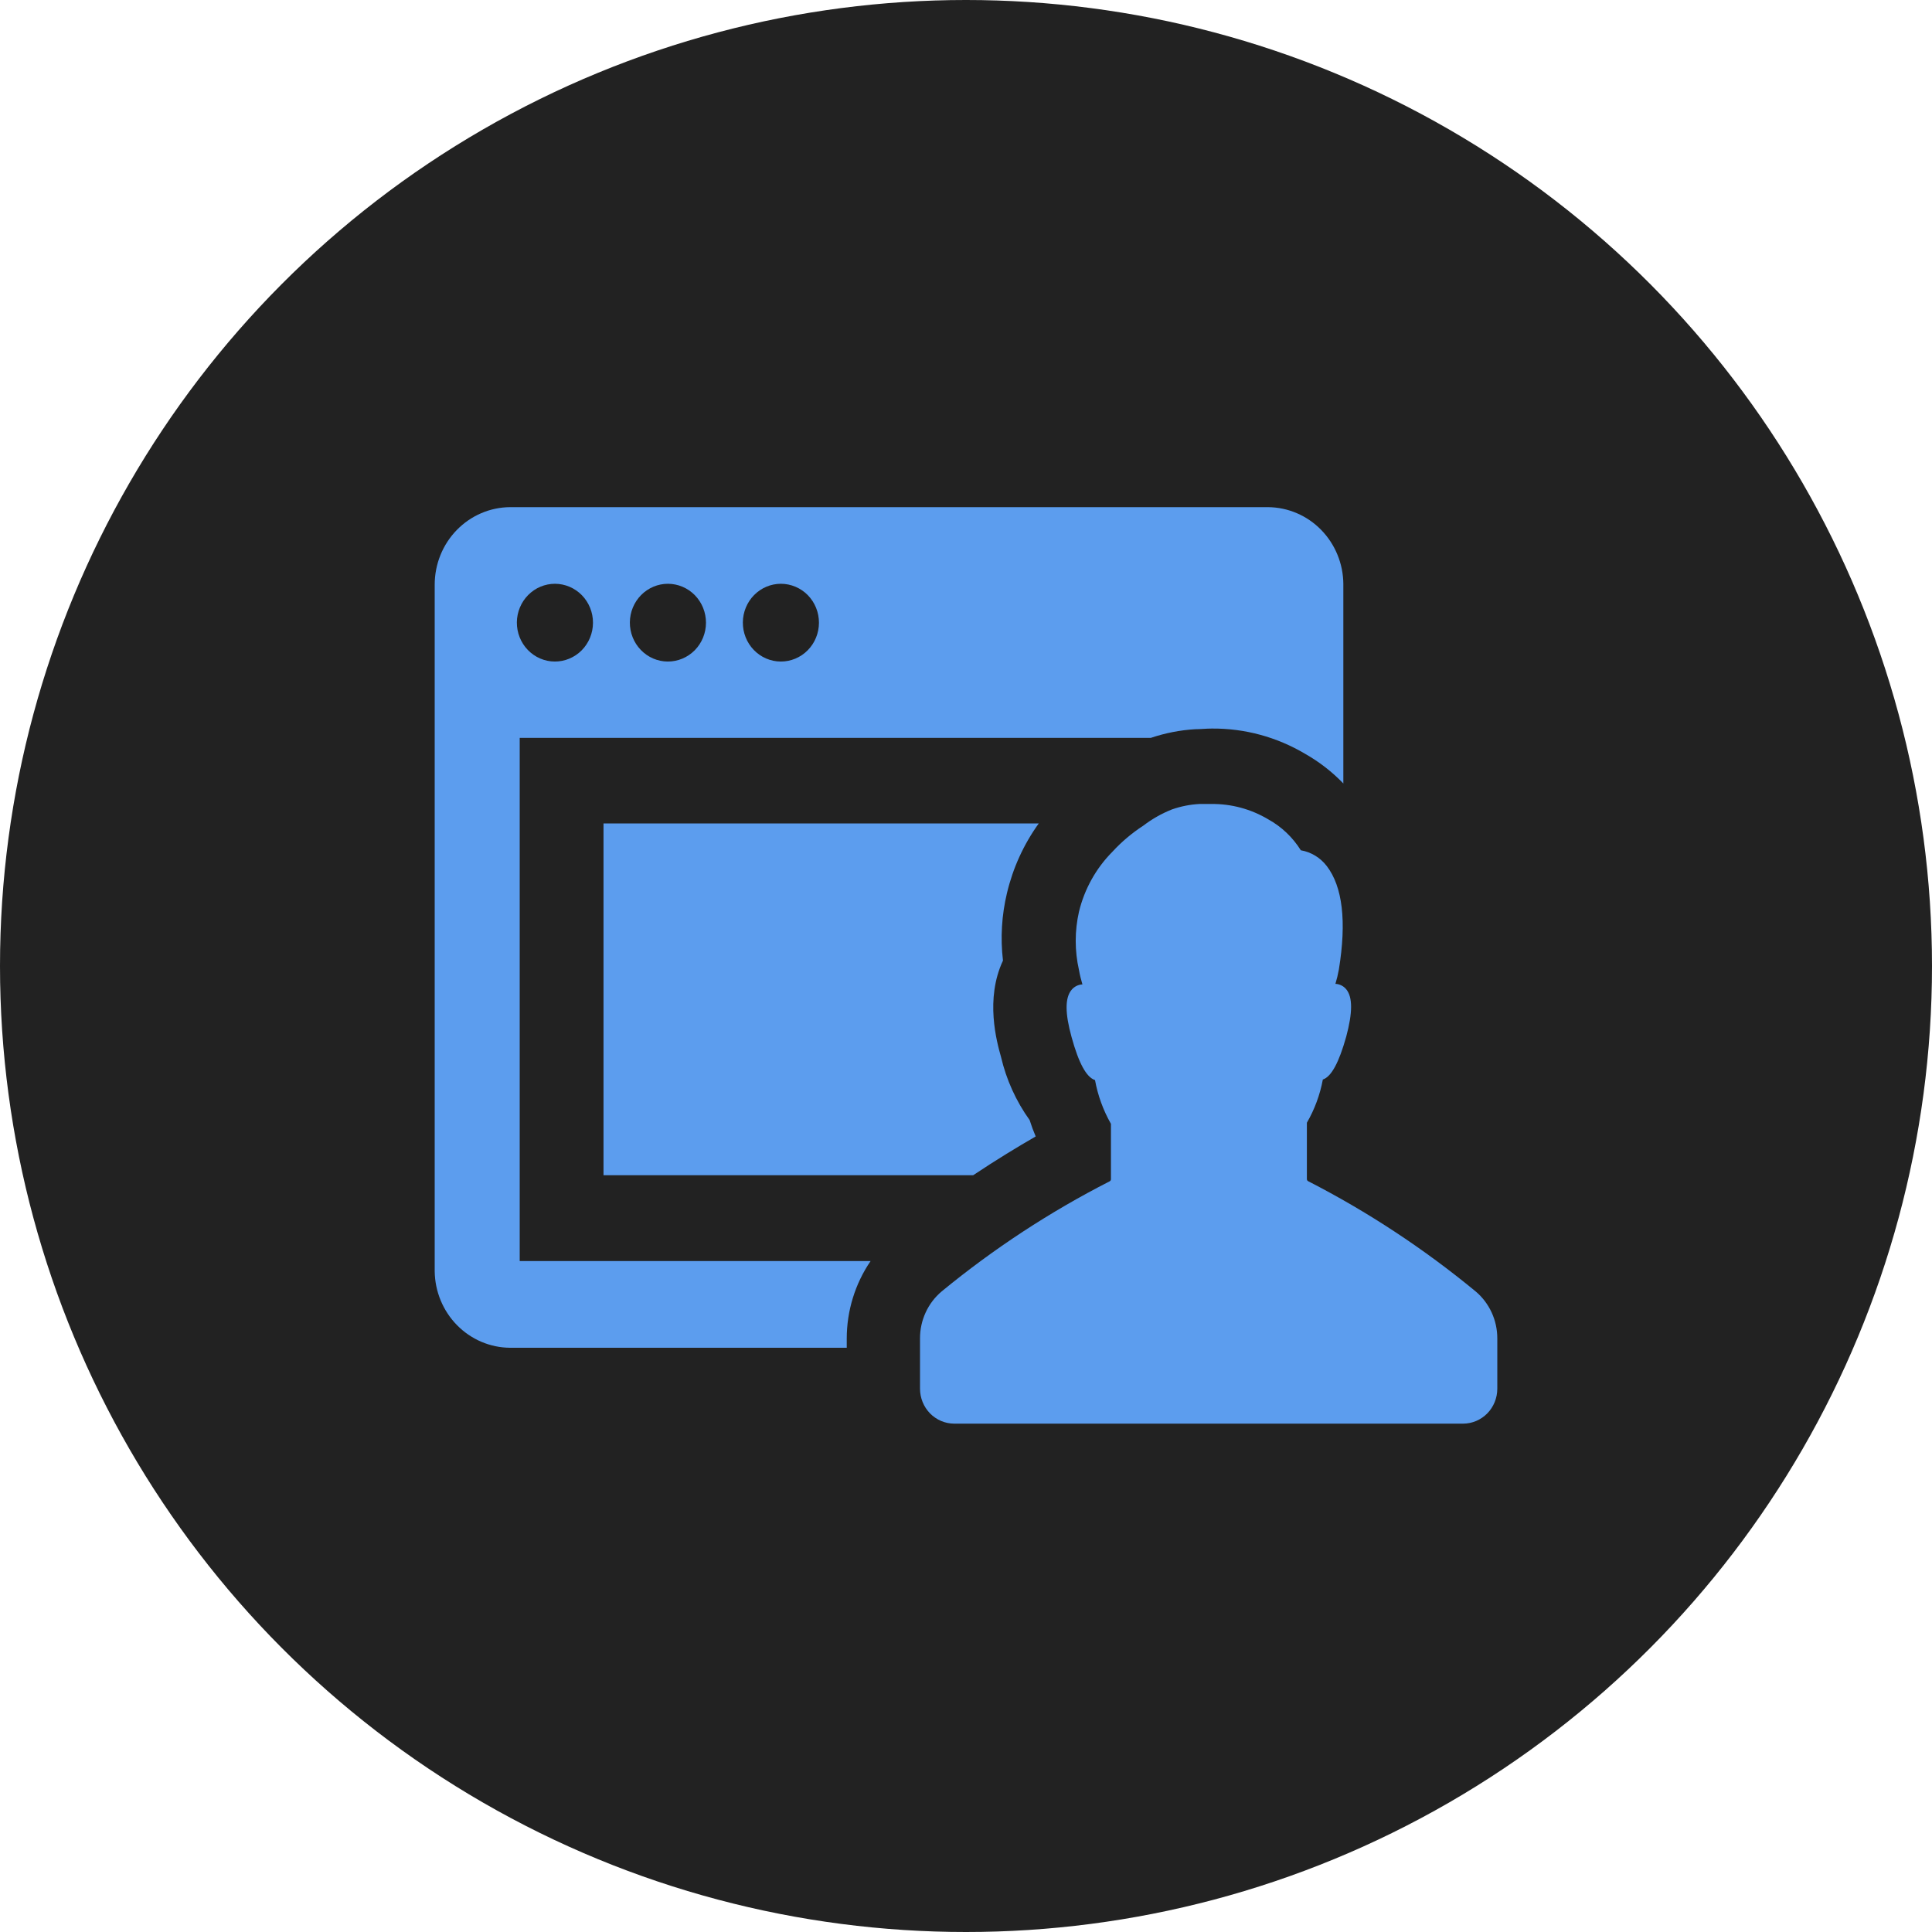 <svg xmlns="http://www.w3.org/2000/svg" width="80" height="80" viewBox="0 0 80 80" fill="none"><circle cx="40" cy="40" r="40" fill="#222222"></circle><path d="M21.52 30.553H47.656C48.249 30.353 48.864 30.233 49.488 30.195C49.721 30.195 49.937 30.168 50.179 30.168C51.538 30.156 52.875 30.519 54.049 31.218C54.629 31.547 55.16 31.96 55.625 32.442V24.187C55.62 23.344 55.289 22.537 54.705 21.94C54.121 21.343 53.331 21.006 52.505 21H21.12C20.292 21.006 19.499 21.346 18.914 21.947C18.329 22.547 18.001 23.359 18 24.206V52.639C18.01 53.48 18.343 54.282 18.927 54.875C19.51 55.467 20.298 55.803 21.12 55.808H35.062V55.428C35.062 54.279 35.407 53.159 36.049 52.218H21.52L21.52 30.553ZM32.336 24.173C32.754 24.174 33.156 24.344 33.452 24.646C33.747 24.95 33.913 25.36 33.911 25.788C33.91 26.216 33.743 26.625 33.445 26.927C33.148 27.227 32.745 27.395 32.327 27.393C31.908 27.391 31.507 27.218 31.213 26.913C30.919 26.609 30.756 26.197 30.76 25.769C30.763 25.345 30.931 24.939 31.226 24.64C31.521 24.341 31.92 24.173 32.336 24.173L32.336 24.173ZM27.657 24.173C28.076 24.174 28.477 24.344 28.773 24.646C29.069 24.95 29.234 25.36 29.233 25.788C29.232 26.216 29.064 26.625 28.767 26.927C28.469 27.227 28.067 27.395 27.648 27.393C27.229 27.391 26.829 27.218 26.535 26.913C26.241 26.609 26.078 26.197 26.081 25.769C26.085 25.345 26.252 24.939 26.547 24.64C26.843 24.341 27.241 24.173 27.657 24.173L27.657 24.173ZM22.979 24.173C23.397 24.174 23.799 24.344 24.094 24.646C24.39 24.95 24.556 25.36 24.554 25.788C24.553 26.216 24.385 26.625 24.088 26.927C23.791 27.227 23.388 27.395 22.969 27.393C22.551 27.391 22.15 27.218 21.856 26.913C21.562 26.609 21.399 26.197 21.402 25.769C21.406 25.345 21.574 24.939 21.869 24.64C22.164 24.341 22.563 24.173 22.979 24.173L22.979 24.173ZM41.697 36.978C41.477 37.893 41.421 38.84 41.531 39.776C40.785 41.367 41.27 43.129 41.45 43.766C41.67 44.709 42.073 45.598 42.635 46.38C42.707 46.609 42.792 46.838 42.886 47.058C42.159 47.476 41.266 48.017 40.296 48.664H24.99V34.098H43.012C42.391 34.959 41.944 35.938 41.697 36.978L41.697 36.978ZM62 55.423V57.506C61.999 57.888 61.85 58.255 61.585 58.526C61.319 58.796 60.961 58.949 60.586 58.95H39.51C39.135 58.949 38.776 58.796 38.511 58.526C38.246 58.255 38.097 57.888 38.096 57.506V55.423C38.093 54.669 38.423 53.953 38.993 53.474C41.145 51.705 43.477 50.177 45.948 48.916C45.981 48.9 46.002 48.866 46.002 48.829V46.536C45.682 45.975 45.459 45.362 45.342 44.724C44.987 44.609 44.669 44.027 44.372 42.945C44.099 41.959 44.094 41.317 44.372 40.987V40.986C44.485 40.851 44.648 40.77 44.821 40.762C44.762 40.566 44.713 40.367 44.678 40.166C44.498 39.372 44.498 38.547 44.678 37.753C44.906 36.81 45.387 35.949 46.065 35.267C46.444 34.855 46.873 34.493 47.34 34.19C47.705 33.911 48.105 33.684 48.53 33.516C48.898 33.387 49.282 33.311 49.671 33.291H50.155C50.985 33.281 51.801 33.501 52.517 33.928C53.065 34.231 53.529 34.672 53.864 35.208C54.289 35.281 54.671 35.513 54.937 35.859C55.593 36.712 55.764 38.152 55.44 40.143V40.142C55.404 40.344 55.356 40.543 55.297 40.739C55.47 40.747 55.633 40.828 55.745 40.964C56.015 41.294 56.01 41.931 55.745 42.922C55.444 43.999 55.126 44.587 54.775 44.701H54.776C54.658 45.332 54.435 45.937 54.115 46.49V48.824C54.115 48.861 54.136 48.895 54.169 48.911C56.633 50.175 58.957 51.705 61.102 53.474C61.672 53.953 62.002 54.669 62 55.423L62 55.423Z" fill="#5C9DEE"></path></svg>